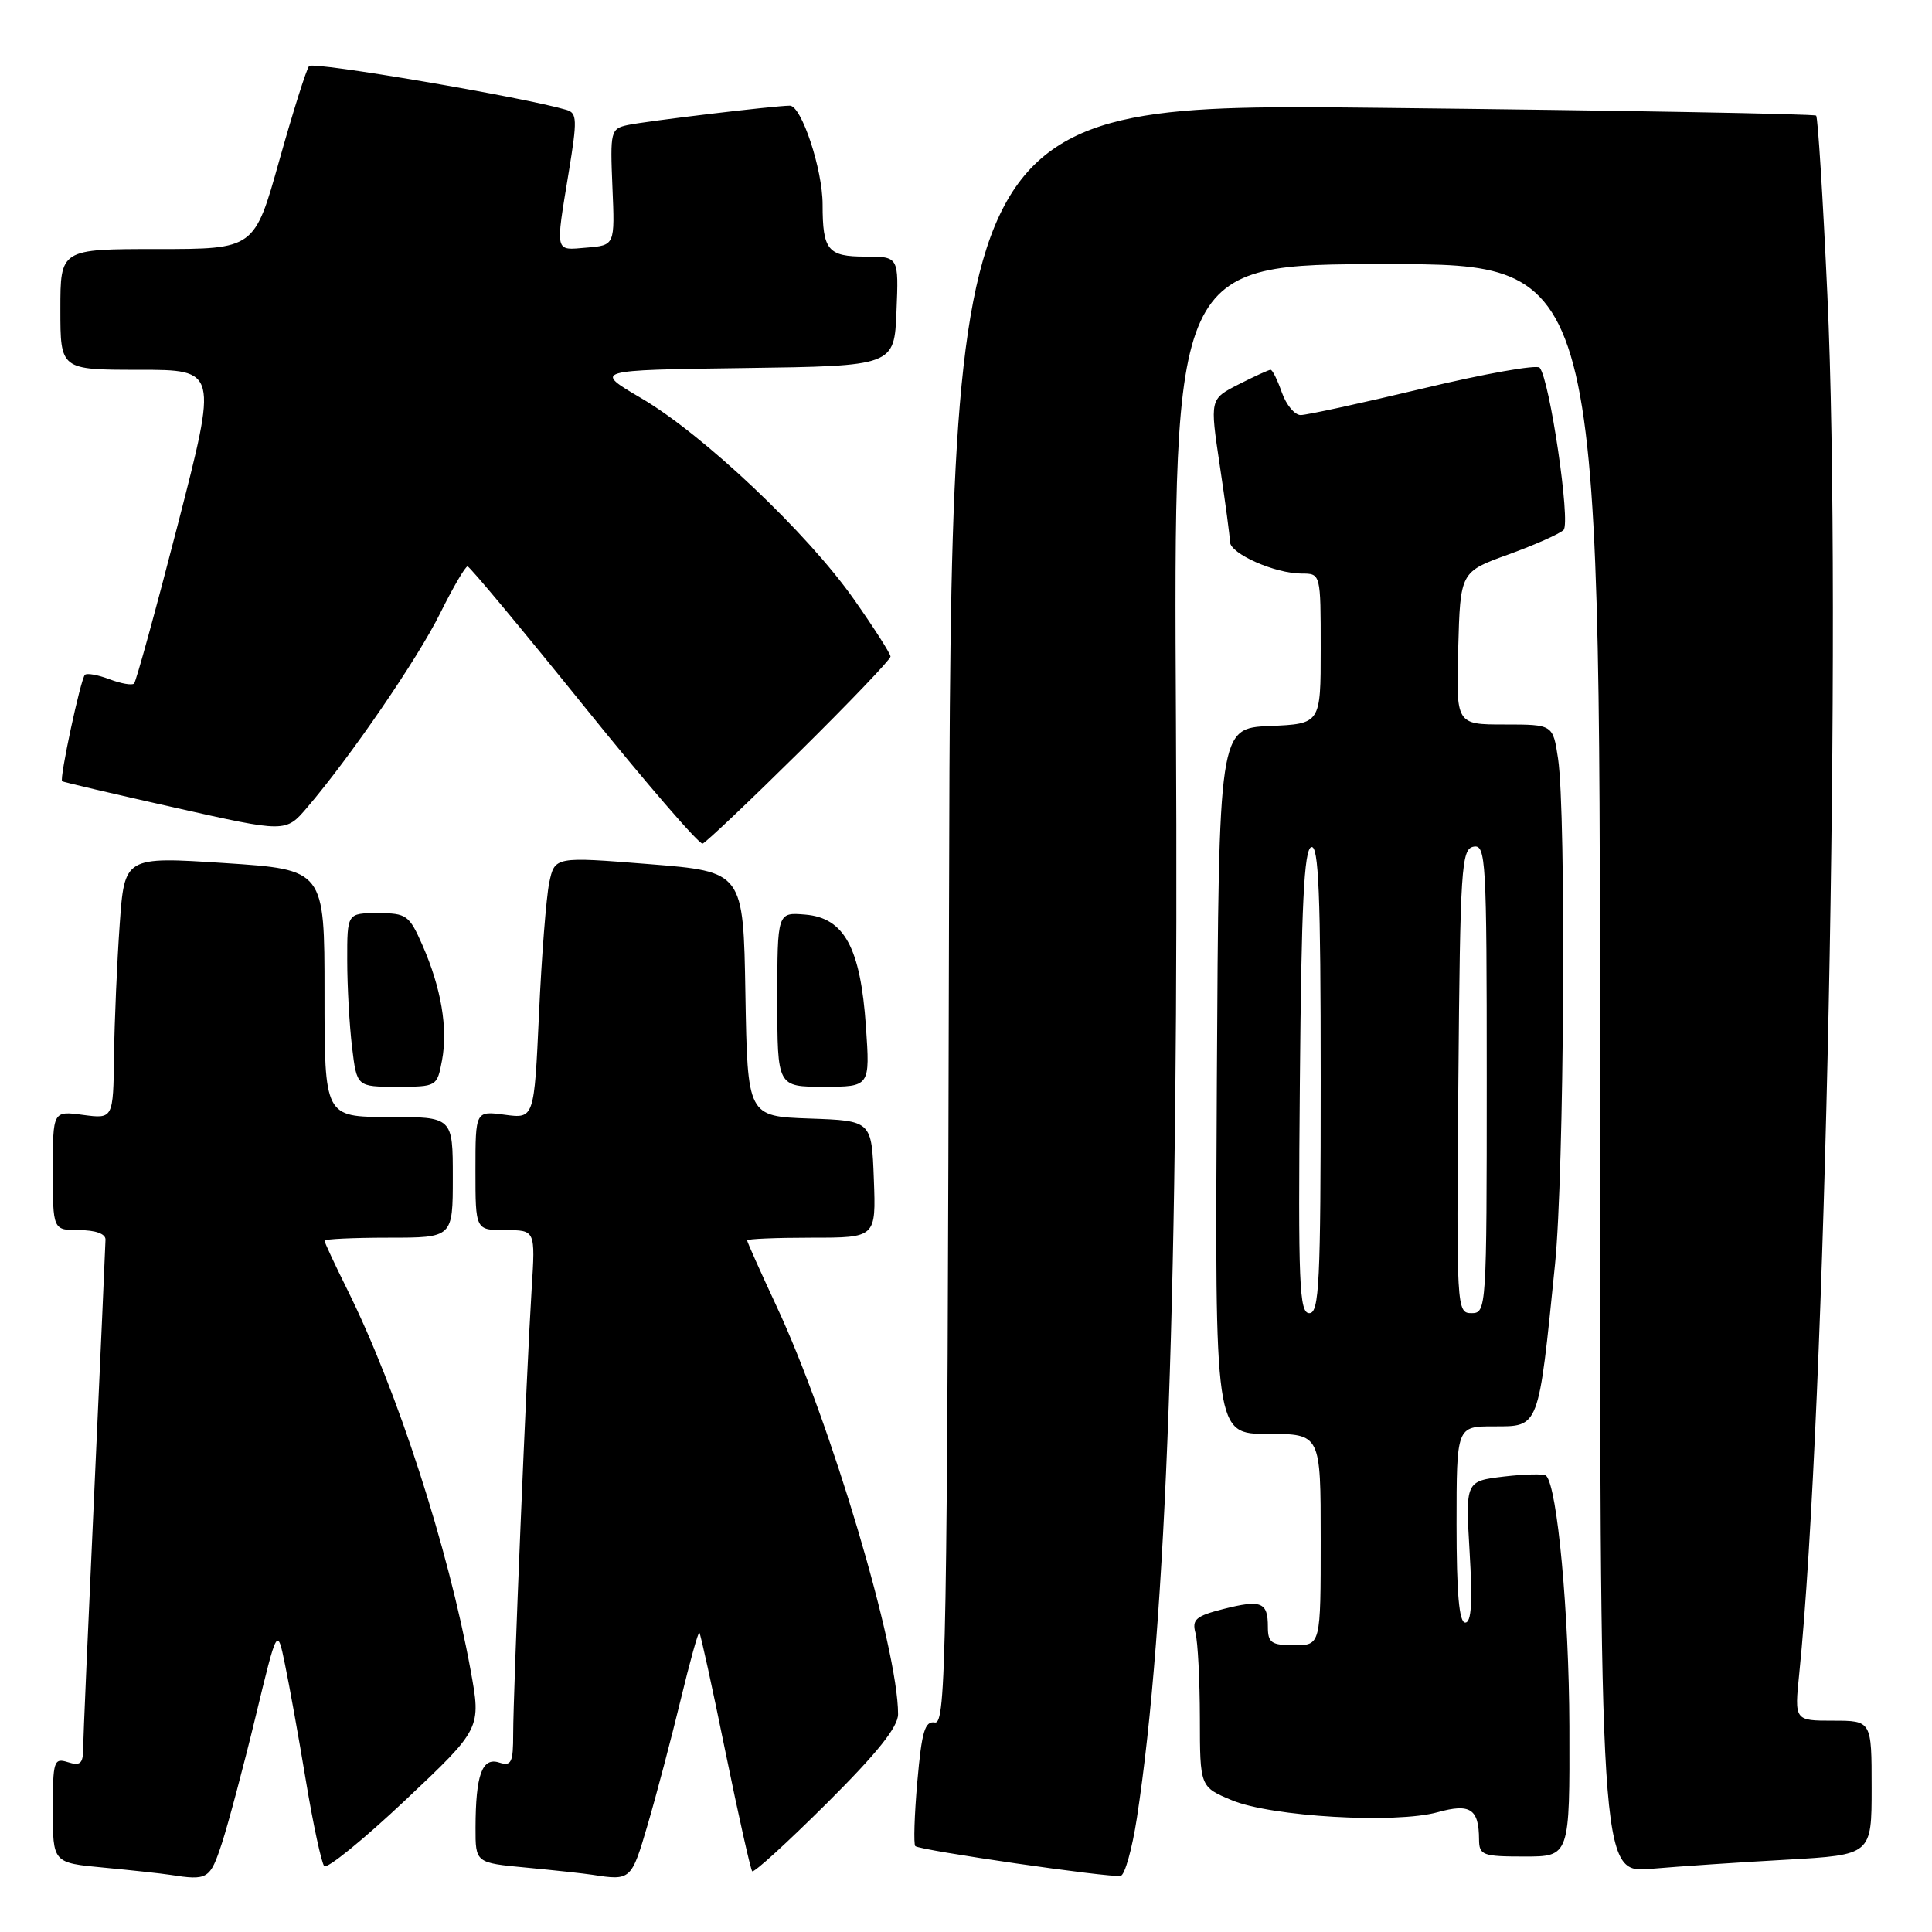 <?xml version="1.0" encoding="UTF-8" standalone="no"?>
<!DOCTYPE svg PUBLIC "-//W3C//DTD SVG 1.1//EN" "http://www.w3.org/Graphics/SVG/1.1/DTD/svg11.dtd" >
<svg xmlns="http://www.w3.org/2000/svg" xmlns:xlink="http://www.w3.org/1999/xlink" version="1.1" viewBox="0 0 256 256">
 <g >
 <path fill="currentColor"
d=" M 29.40 244.25 C 30.25 241.64 32.26 234.11 33.85 227.53 C 36.74 215.56 36.74 215.56 37.76 220.53 C 38.33 223.26 39.58 230.22 40.54 236.00 C 41.50 241.78 42.60 246.85 42.96 247.27 C 43.33 247.69 48.16 243.76 53.70 238.54 C 63.77 229.04 63.77 229.04 62.35 221.27 C 59.38 205.02 52.65 184.25 46.05 170.94 C 44.37 167.56 43.00 164.62 43.00 164.40 C 43.00 164.18 46.83 164.00 51.50 164.00 C 60.00 164.00 60.00 164.00 60.00 156.00 C 60.00 148.00 60.00 148.00 51.50 148.00 C 43.00 148.00 43.00 148.00 43.00 131.61 C 43.00 115.23 43.00 115.23 29.75 114.36 C 16.50 113.50 16.50 113.50 15.86 122.50 C 15.51 127.45 15.17 135.27 15.11 139.88 C 15.00 148.26 15.00 148.26 11.00 147.73 C 7.00 147.19 7.00 147.19 7.00 155.10 C 7.00 163.00 7.00 163.00 10.50 163.00 C 12.64 163.00 13.99 163.48 13.98 164.25 C 13.97 164.94 13.30 179.90 12.50 197.50 C 11.69 215.10 11.02 230.54 11.01 231.82 C 11.00 233.68 10.61 234.01 9.00 233.50 C 7.13 232.91 7.00 233.32 7.00 239.85 C 7.00 246.84 7.00 246.84 13.75 247.47 C 17.46 247.82 21.40 248.25 22.50 248.42 C 27.54 249.20 27.83 249.03 29.40 244.25 Z  M 85.83 241.75 C 87.00 237.76 88.95 230.35 90.18 225.28 C 91.40 220.21 92.52 216.19 92.67 216.34 C 92.83 216.49 94.38 223.57 96.11 232.06 C 97.85 240.55 99.45 247.70 99.67 247.95 C 99.89 248.20 104.32 244.15 109.53 238.97 C 116.24 232.29 119.00 228.84 119.00 227.14 C 119.00 218.43 110.08 188.48 102.91 173.11 C 100.76 168.50 99.00 164.56 99.00 164.36 C 99.00 164.16 102.84 164.00 107.54 164.00 C 116.08 164.00 116.08 164.00 115.79 156.25 C 115.50 148.50 115.50 148.50 107.27 148.21 C 99.05 147.92 99.05 147.92 98.77 131.71 C 98.50 115.50 98.50 115.50 86.00 114.50 C 73.50 113.50 73.50 113.50 72.77 117.00 C 72.38 118.92 71.76 126.74 71.42 134.37 C 70.78 148.23 70.78 148.23 66.89 147.71 C 63.00 147.19 63.00 147.19 63.00 155.10 C 63.00 163.00 63.00 163.00 66.97 163.00 C 70.94 163.00 70.94 163.00 70.45 170.75 C 69.78 181.32 68.00 224.27 68.00 229.72 C 68.00 233.58 67.77 234.06 66.12 233.54 C 63.88 232.83 63.03 235.18 63.01 242.17 C 63.00 246.84 63.00 246.84 69.75 247.47 C 73.46 247.82 77.40 248.25 78.50 248.42 C 83.60 249.21 83.66 249.15 85.83 241.75 Z  M 150.64 240.92 C 154.58 215.26 156.21 169.68 155.82 95.75 C 155.50 35.00 155.50 35.00 183.75 35.00 C 212.00 35.00 212.00 35.00 212.00 141.60 C 212.00 248.20 212.00 248.20 218.75 247.63 C 222.46 247.31 230.56 246.76 236.75 246.42 C 248.00 245.78 248.00 245.78 248.00 236.89 C 248.00 228.00 248.00 228.00 242.88 228.00 C 237.77 228.00 237.77 228.00 238.41 221.75 C 241.90 187.66 244.08 81.09 242.14 39.11 C 241.55 26.25 240.88 15.54 240.65 15.32 C 240.43 15.09 214.54 14.63 183.12 14.29 C 126.01 13.68 126.01 13.68 125.75 121.09 C 125.52 219.45 125.36 228.48 123.88 228.24 C 122.55 228.02 122.14 229.40 121.55 236.08 C 121.16 240.53 121.04 244.38 121.28 244.62 C 121.85 245.18 147.20 248.86 148.50 248.56 C 149.05 248.44 150.01 245.00 150.64 240.92 Z  M 207.95 228.75 C 207.90 213.71 206.36 197.02 204.87 195.54 C 204.60 195.27 202.09 195.32 199.28 195.65 C 194.18 196.26 194.18 196.26 194.73 205.63 C 195.13 212.33 194.97 215.00 194.15 215.00 C 193.34 215.00 193.00 211.11 193.00 202.00 C 193.00 189.00 193.00 189.00 197.93 189.00 C 204.00 189.00 203.83 189.45 206.05 167.50 C 207.26 155.53 207.54 107.81 206.45 100.52 C 205.77 96.00 205.77 96.00 199.35 96.00 C 192.93 96.00 192.93 96.00 193.22 85.89 C 193.50 75.77 193.50 75.77 199.87 73.47 C 203.37 72.20 206.66 70.74 207.18 70.22 C 208.14 69.26 205.34 50.25 204.01 48.72 C 203.64 48.29 196.69 49.52 188.57 51.47 C 180.45 53.41 173.15 55.00 172.35 55.00 C 171.55 55.00 170.43 53.65 169.85 52.00 C 169.27 50.35 168.61 49.00 168.36 49.00 C 168.12 49.00 166.21 49.87 164.11 50.94 C 160.31 52.88 160.31 52.88 161.63 61.69 C 162.36 66.54 162.97 71.09 162.98 71.80 C 163.00 73.37 168.95 76.00 172.47 76.00 C 175.00 76.00 175.00 76.00 175.00 85.95 C 175.00 95.91 175.00 95.91 168.25 96.20 C 161.50 96.50 161.50 96.50 161.24 143.25 C 160.98 190.00 160.98 190.00 167.99 190.00 C 175.00 190.00 175.00 190.00 175.00 204.00 C 175.00 218.00 175.00 218.00 171.50 218.00 C 168.46 218.00 168.00 217.68 168.00 215.56 C 168.00 212.28 167.13 211.93 162.11 213.20 C 158.46 214.13 157.92 214.59 158.41 216.39 C 158.72 217.55 158.98 222.61 158.99 227.64 C 159.00 236.78 159.00 236.78 163.25 238.55 C 168.45 240.72 184.89 241.68 190.49 240.13 C 194.82 238.93 195.96 239.68 195.98 243.75 C 196.00 245.83 196.45 246.00 202.00 246.00 C 208.00 246.00 208.00 246.00 207.95 228.75 Z  M 58.57 140.50 C 59.37 136.24 58.46 130.91 55.98 125.25 C 54.22 121.25 53.87 121.00 50.06 121.00 C 46.00 121.00 46.00 121.00 46.01 127.25 C 46.01 130.69 46.30 135.86 46.65 138.75 C 47.28 144.00 47.28 144.00 52.59 144.00 C 57.88 144.00 57.91 143.98 58.57 140.50 Z  M 114.74 136.00 C 114.02 125.58 111.88 121.62 106.70 121.19 C 103.00 120.88 103.00 120.88 103.00 132.44 C 103.00 144.00 103.00 144.00 109.14 144.00 C 115.29 144.00 115.29 144.00 114.74 136.00 Z  M 105.96 99.59 C 112.58 93.05 118.00 87.38 118.00 87.00 C 118.00 86.62 115.82 83.21 113.15 79.41 C 106.98 70.62 93.20 57.59 84.98 52.77 C 78.62 49.04 78.62 49.04 98.56 48.77 C 118.50 48.50 118.50 48.50 118.79 41.25 C 119.09 34.00 119.09 34.00 114.65 34.00 C 109.69 34.00 109.00 33.15 109.00 27.10 C 109.00 22.43 106.20 14.00 104.66 14.00 C 102.63 14.01 85.59 16.05 83.16 16.57 C 80.92 17.06 80.84 17.40 81.15 24.79 C 81.48 32.50 81.48 32.50 77.74 32.81 C 73.46 33.17 73.58 33.68 75.37 22.76 C 76.50 15.88 76.47 14.97 75.07 14.56 C 69.45 12.89 41.49 8.13 40.96 8.75 C 40.60 9.16 38.83 14.79 37.01 21.25 C 33.72 33.00 33.72 33.00 20.86 33.00 C 8.00 33.00 8.00 33.00 8.00 41.00 C 8.00 49.00 8.00 49.00 18.42 49.00 C 28.84 49.00 28.84 49.00 23.55 69.54 C 20.64 80.84 18.03 90.30 17.77 90.57 C 17.50 90.84 16.03 90.58 14.50 90.00 C 12.97 89.42 11.51 89.16 11.25 89.42 C 10.68 89.98 7.85 103.21 8.23 103.52 C 8.38 103.63 15.11 105.21 23.18 107.02 C 37.86 110.32 37.86 110.32 40.68 107.02 C 46.43 100.30 55.33 87.31 58.33 81.25 C 60.04 77.81 61.67 75.02 61.96 75.05 C 62.26 75.08 69.20 83.42 77.40 93.59 C 85.59 103.75 92.66 111.94 93.10 111.78 C 93.55 111.63 99.33 106.14 105.96 99.59 Z  M 172.24 143.33 C 172.44 119.88 172.79 112.57 173.75 112.25 C 174.73 111.92 175.00 118.49 175.00 142.92 C 175.00 170.01 174.81 174.00 173.49 174.00 C 172.16 174.00 172.00 170.17 172.24 143.33 Z  M 193.24 143.26 C 193.48 114.91 193.64 112.50 195.25 112.19 C 196.89 111.88 197.00 113.87 197.00 142.93 C 197.00 173.41 196.96 174.00 194.99 174.00 C 193.00 174.00 192.98 173.49 193.24 143.26 Z "/>
</g>
</svg>